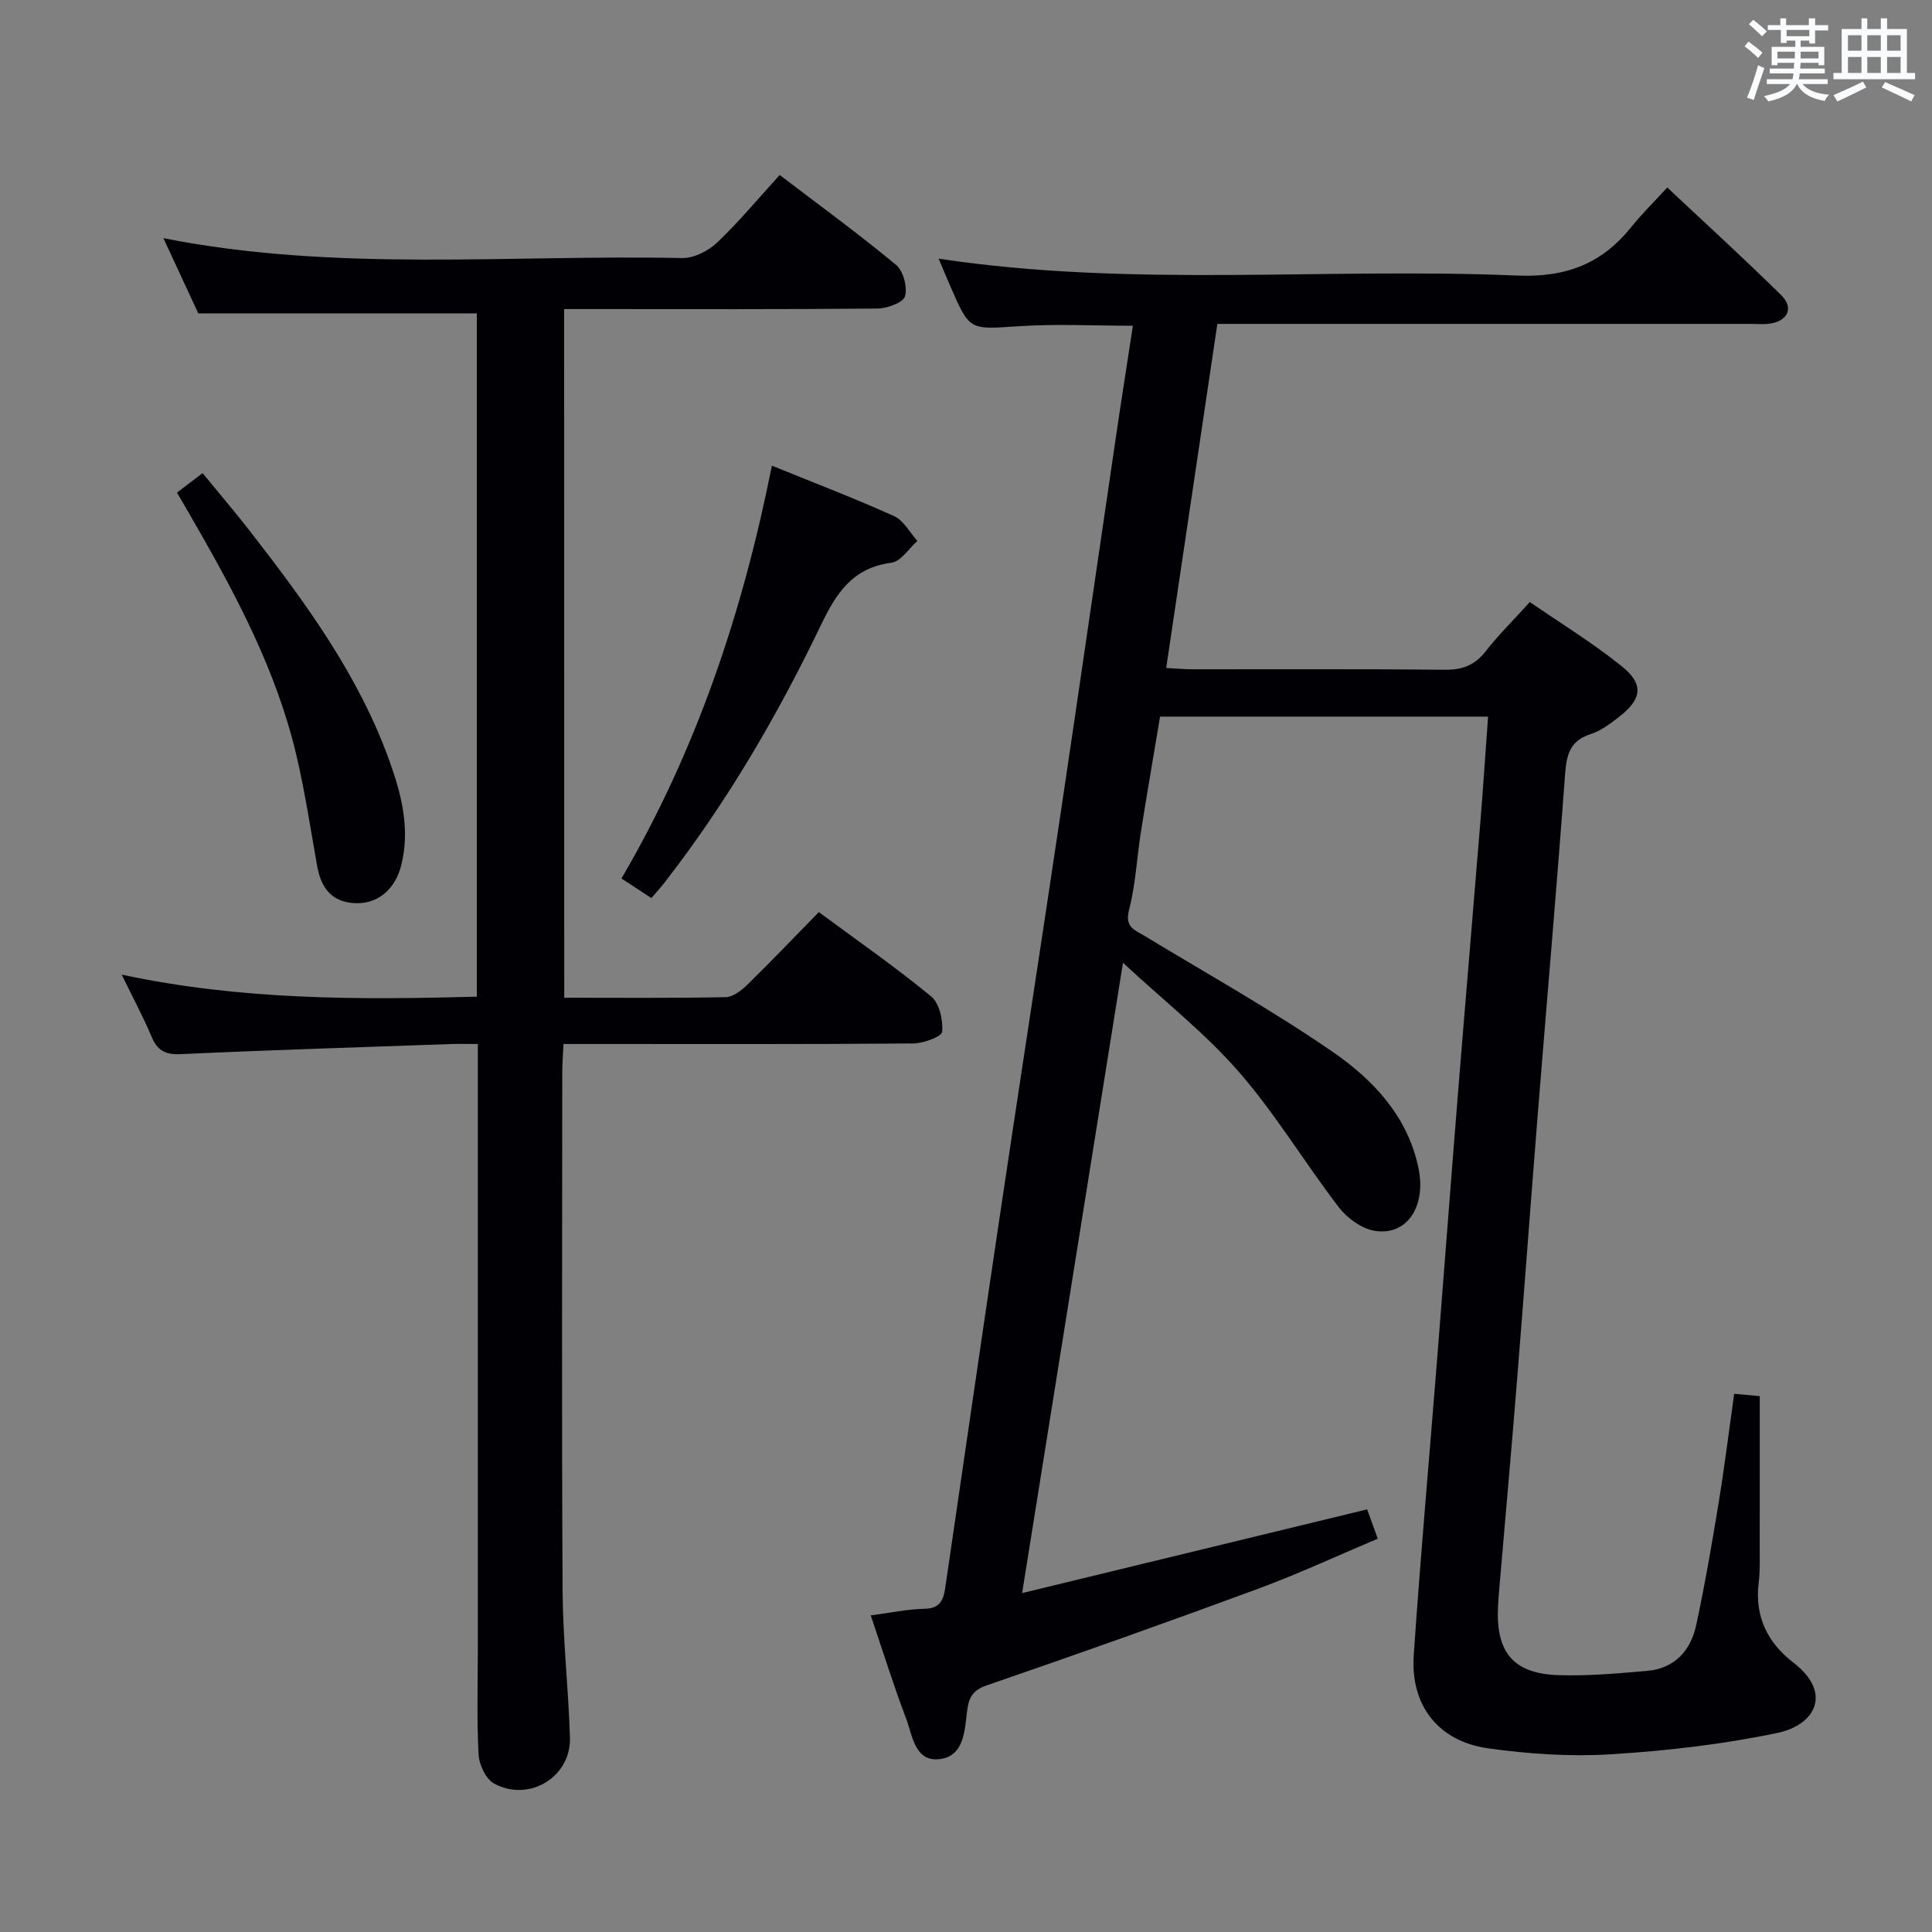 <svg enable-background="new 0 0 400 400" viewBox="0 0 400 400" xmlns="http://www.w3.org/2000/svg"><rect x="0" y="0" width="400" height="400" fill="#808080" stroke="none"/><g fill="#010105"><path d="m308.09 148.37c-22.93 0-45.05 0-67.91 0-1.31 7.88-2.69 15.81-3.95 23.76-.86 5.41-1.1 10.97-2.47 16.24-.94 3.64 1.16 4.16 3.3 5.45 13.06 7.91 26.43 15.38 38.98 24.04 8.34 5.76 15.41 13.3 17.64 23.96 1.65 7.89-2.34 14.07-9 13.02-2.72-.43-5.74-2.6-7.48-4.87-7.07-9.21-13.09-19.29-20.68-28.02-6.9-7.95-15.34-14.56-24.02-22.62-7.04 43.96-13.84 86.46-20.88 130.5 24.39-5.92 47.77-11.59 71.43-17.33.6 1.65 1.26 3.48 2.2 6.07-8.31 3.5-16.39 7.27-24.73 10.35-18.68 6.9-37.45 13.56-56.29 20.04-3.06 1.05-3.71 2.8-4.02 5.41-.49 4.13-.68 9.28-5.72 9.84-5.11.57-5.56-4.9-6.89-8.4-2.64-6.97-4.86-14.1-7.32-21.36 4.01-.52 7.58-1.3 11.16-1.37 3.18-.06 3.89-1.82 4.26-4.32 3.75-25.62 7.46-51.25 11.28-76.86 4.16-27.9 8.48-55.78 12.64-83.68 3.84-25.78 7.56-51.57 11.36-77.36 1.13-7.7 2.35-15.38 3.57-23.42-8.13 0-15.92-.41-23.65.1-10.13.67-10.11.99-14.05-8.06-.85-1.95-1.66-3.92-2.52-5.93 39.99 6.05 79.96 1.8 119.76 3.5 10.15.43 17.54-2.44 23.66-10.06 2.18-2.72 4.69-5.17 7.44-8.17 8.22 7.72 16.05 14.85 23.59 22.29 2.65 2.61 1.39 5.35-2.33 5.89-1.31.19-2.66.06-3.99.06-34.83 0-69.65 0-104.48 0-1.81 0-3.62 0-5.94 0-3.53 23.74-7.01 47.15-10.59 71.24 2.11.11 3.85.27 5.58.27 17.33.02 34.66-.09 51.99.1 3.66.04 6.27-.88 8.55-3.8 2.65-3.4 5.75-6.45 9.17-10.22 6.34 4.37 12.97 8.43 18.99 13.26 4.68 3.75 4.24 6.81-.52 10.51-1.82 1.42-3.79 2.9-5.94 3.59-4.3 1.39-4.94 4.33-5.24 8.34-1.72 23.36-3.76 46.7-5.63 70.06-1.5 18.72-2.87 37.45-4.38 56.17-1.13 14.08-2.4 28.14-3.6 42.21-.11 1.33-.22 2.66-.28 3.99-.43 9.35 3.22 13.74 12.52 14.04 6.11.2 12.26-.35 18.36-.88 5.72-.5 9.03-4.22 10.17-9.52 1.81-8.43 3.27-16.93 4.66-25.44 1.2-7.35 2.11-14.74 3.19-22.41 2.16.19 3.91.35 5.3.48 0 10.74.01 21.18-.01 31.63 0 2.33.08 4.68-.21 6.99-.87 6.98 1.83 12.45 7.2 16.57 8.07 6.2 4.63 12.9-3.42 14.57-11.3 2.35-22.89 3.69-34.42 4.4-8.4.52-16.99-.07-25.34-1.23-10.35-1.45-16.15-8.87-15.44-19.29 1.4-20.56 3.24-41.09 4.87-61.64 1.47-18.56 2.87-37.13 4.37-55.69 1.48-18.39 3.06-36.76 4.55-55.15.58-7.09 1.04-14.2 1.6-21.84z"/><path d="m116.82 206.57c11.46 0 22.45.1 33.42-.12 1.54-.03 3.29-1.4 4.51-2.6 4.88-4.77 9.6-9.71 14.78-15.01 7.95 5.88 15.85 11.37 23.25 17.45 1.73 1.42 2.5 4.92 2.28 7.33-.1 1.02-3.9 2.41-6.02 2.42-22.16.18-44.33.11-66.5.11-1.8 0-3.61 0-5.87 0-.1 2.18-.26 3.97-.26 5.75-.01 35.83-.13 71.66.07 107.49.06 10.13 1.22 20.25 1.52 30.38.24 8.09-8.37 13.4-15.66 9.53-1.71-.91-3.14-3.89-3.25-6-.4-7.31-.16-14.66-.16-21.99 0-39.5 0-79 0-118.49 0-1.98 0-3.95 0-6.67-2.12 0-3.89-.05-5.65.01-18.62.66-37.24 1.23-55.85 2.09-3.21.15-4.85-.74-6.05-3.62-1.67-3.97-3.72-7.78-6.18-12.84 24.84 5.3 49.06 5.22 73.52 4.56 0-47.55 0-94.65 0-141.47-19.09 0-37.97 0-57.67 0-2.03-4.38-4.53-9.76-7.22-15.57 35.87 7.1 71.72 3.36 107.39 4.12 2.41.05 5.38-1.45 7.2-3.16 4.45-4.21 8.38-8.97 13.01-14.04 8.18 6.24 16.33 12.18 24.08 18.6 1.51 1.25 2.4 4.61 1.86 6.51-.37 1.31-3.68 2.52-5.69 2.54-19.66.19-39.33.11-59 .11-1.82 0-3.65 0-5.88 0 .02 47.48.02 94.68.02 142.58z"/><path d="m159.81 96.41c9.12 3.71 17.33 6.84 25.32 10.46 1.97.89 3.23 3.38 4.81 5.13-1.79 1.57-3.43 4.26-5.39 4.51-8 1.05-11.36 6.2-14.58 12.89-9 18.75-19.48 36.7-32.28 53.19-.8 1.04-1.69 2.01-2.83 3.35-2-1.31-3.87-2.54-6.19-4.06 15.52-26.54 25.08-55.02 31.14-85.47z"/><path d="m36.64 101.99c1.84-1.4 3.27-2.49 5.3-4.03 3.37 4.11 6.67 7.97 9.78 11.97 11.53 14.83 22.63 29.96 29.01 47.88 2.45 6.88 4.22 13.98 2.32 21.41-1.22 4.76-4.63 7.8-9.1 7.78-4.96-.03-7.4-2.83-8.26-7.57-1.62-8.95-2.89-18.02-5.27-26.78-4.57-16.76-12.91-31.91-21.56-46.86-.66-1.12-1.32-2.25-2.22-3.8z"/></g><path d="m361.2 9.6.8-1c.9.7 1.9 1.4 2.9 2.3l-.9 1.1c-1-1-2-1.8-2.8-2.4zm.5 10.6c.9-2.1 1.6-4.3 2.3-6.7.4.2.8.4 1.3.6-.7 2.1-1.5 4.3-2.2 6.6zm.4-15.2.9-.9c1 .8 2 1.6 2.8 2.4l-1 1c-.9-.9-1.8-1.7-2.7-2.5zm12.5-1.2h1.2v1.4h2.7v1.1h-2.7v2.7h-1.2v-.6h-1.8v1.3h4.9v3.8h-1.2v-.5h-3.7c0 .4-.1.9-.1 1.2h5.1v1h-5.2c0 .5-.1.9-.2 1.2h6v1h-5.2c1.1 1.3 2.9 2 5.5 2.2-.4.4-.7.8-.9 1.3-2.9-.5-4.8-1.6-5.7-3.5h-.1c-.8 1.7-2.7 2.9-5.9 3.6-.2-.4-.6-.8-.9-1.1 2.8-.6 4.6-1.4 5.4-2.5h-4.8v-1h5.3c.1-.3.2-.7.2-1.2h-4.9v-1h5c0-.4 0-.8.1-1.2h-3.5v.5h-1.2v-3.8h4.9v-1.3h-1.8v.5h-1.2v-2.7h-2.7v-1h2.6v-1.4h1.2v1.4h4.7v-1.4zm-6.6 8.3h3.6c0-.4 0-.9 0-1.4h-3.6zm1.9-4.6h4.7v-1.3h-4.7zm6.6 3.2h-3.7v1.4h3.7z" fill="#fafbfc"/><path d="m385.3 3.8h1.3v2.2h2.8v-2.2h1.3v2.2h4.1v9.1h1.7v1.3h-16.9v-1.3h1.7v-9.1h4.1v-2.2zm.4 13.1.7 1.2c-1.8.9-3.8 1.9-6 2.9-.2-.4-.5-.8-.8-1.3 2.3-1 4.3-1.9 6.1-2.8zm-3.1-6.4h2.8v-3.2h-2.8zm0 4.6h2.8v-3.3h-2.8zm4-4.6h2.8v-3.2h-2.8zm0 4.6h2.8v-3.3h-2.8zm3.7 1.9c2.1.9 4.1 1.8 6.1 2.7l-.7 1.3c-2.2-1.1-4.2-2-6.1-2.9zm3.2-9.7h-2.8v3.2h2.8zm-2.8 7.8h2.8v-3.3h-2.8z" fill="#fafbfc"/></svg>